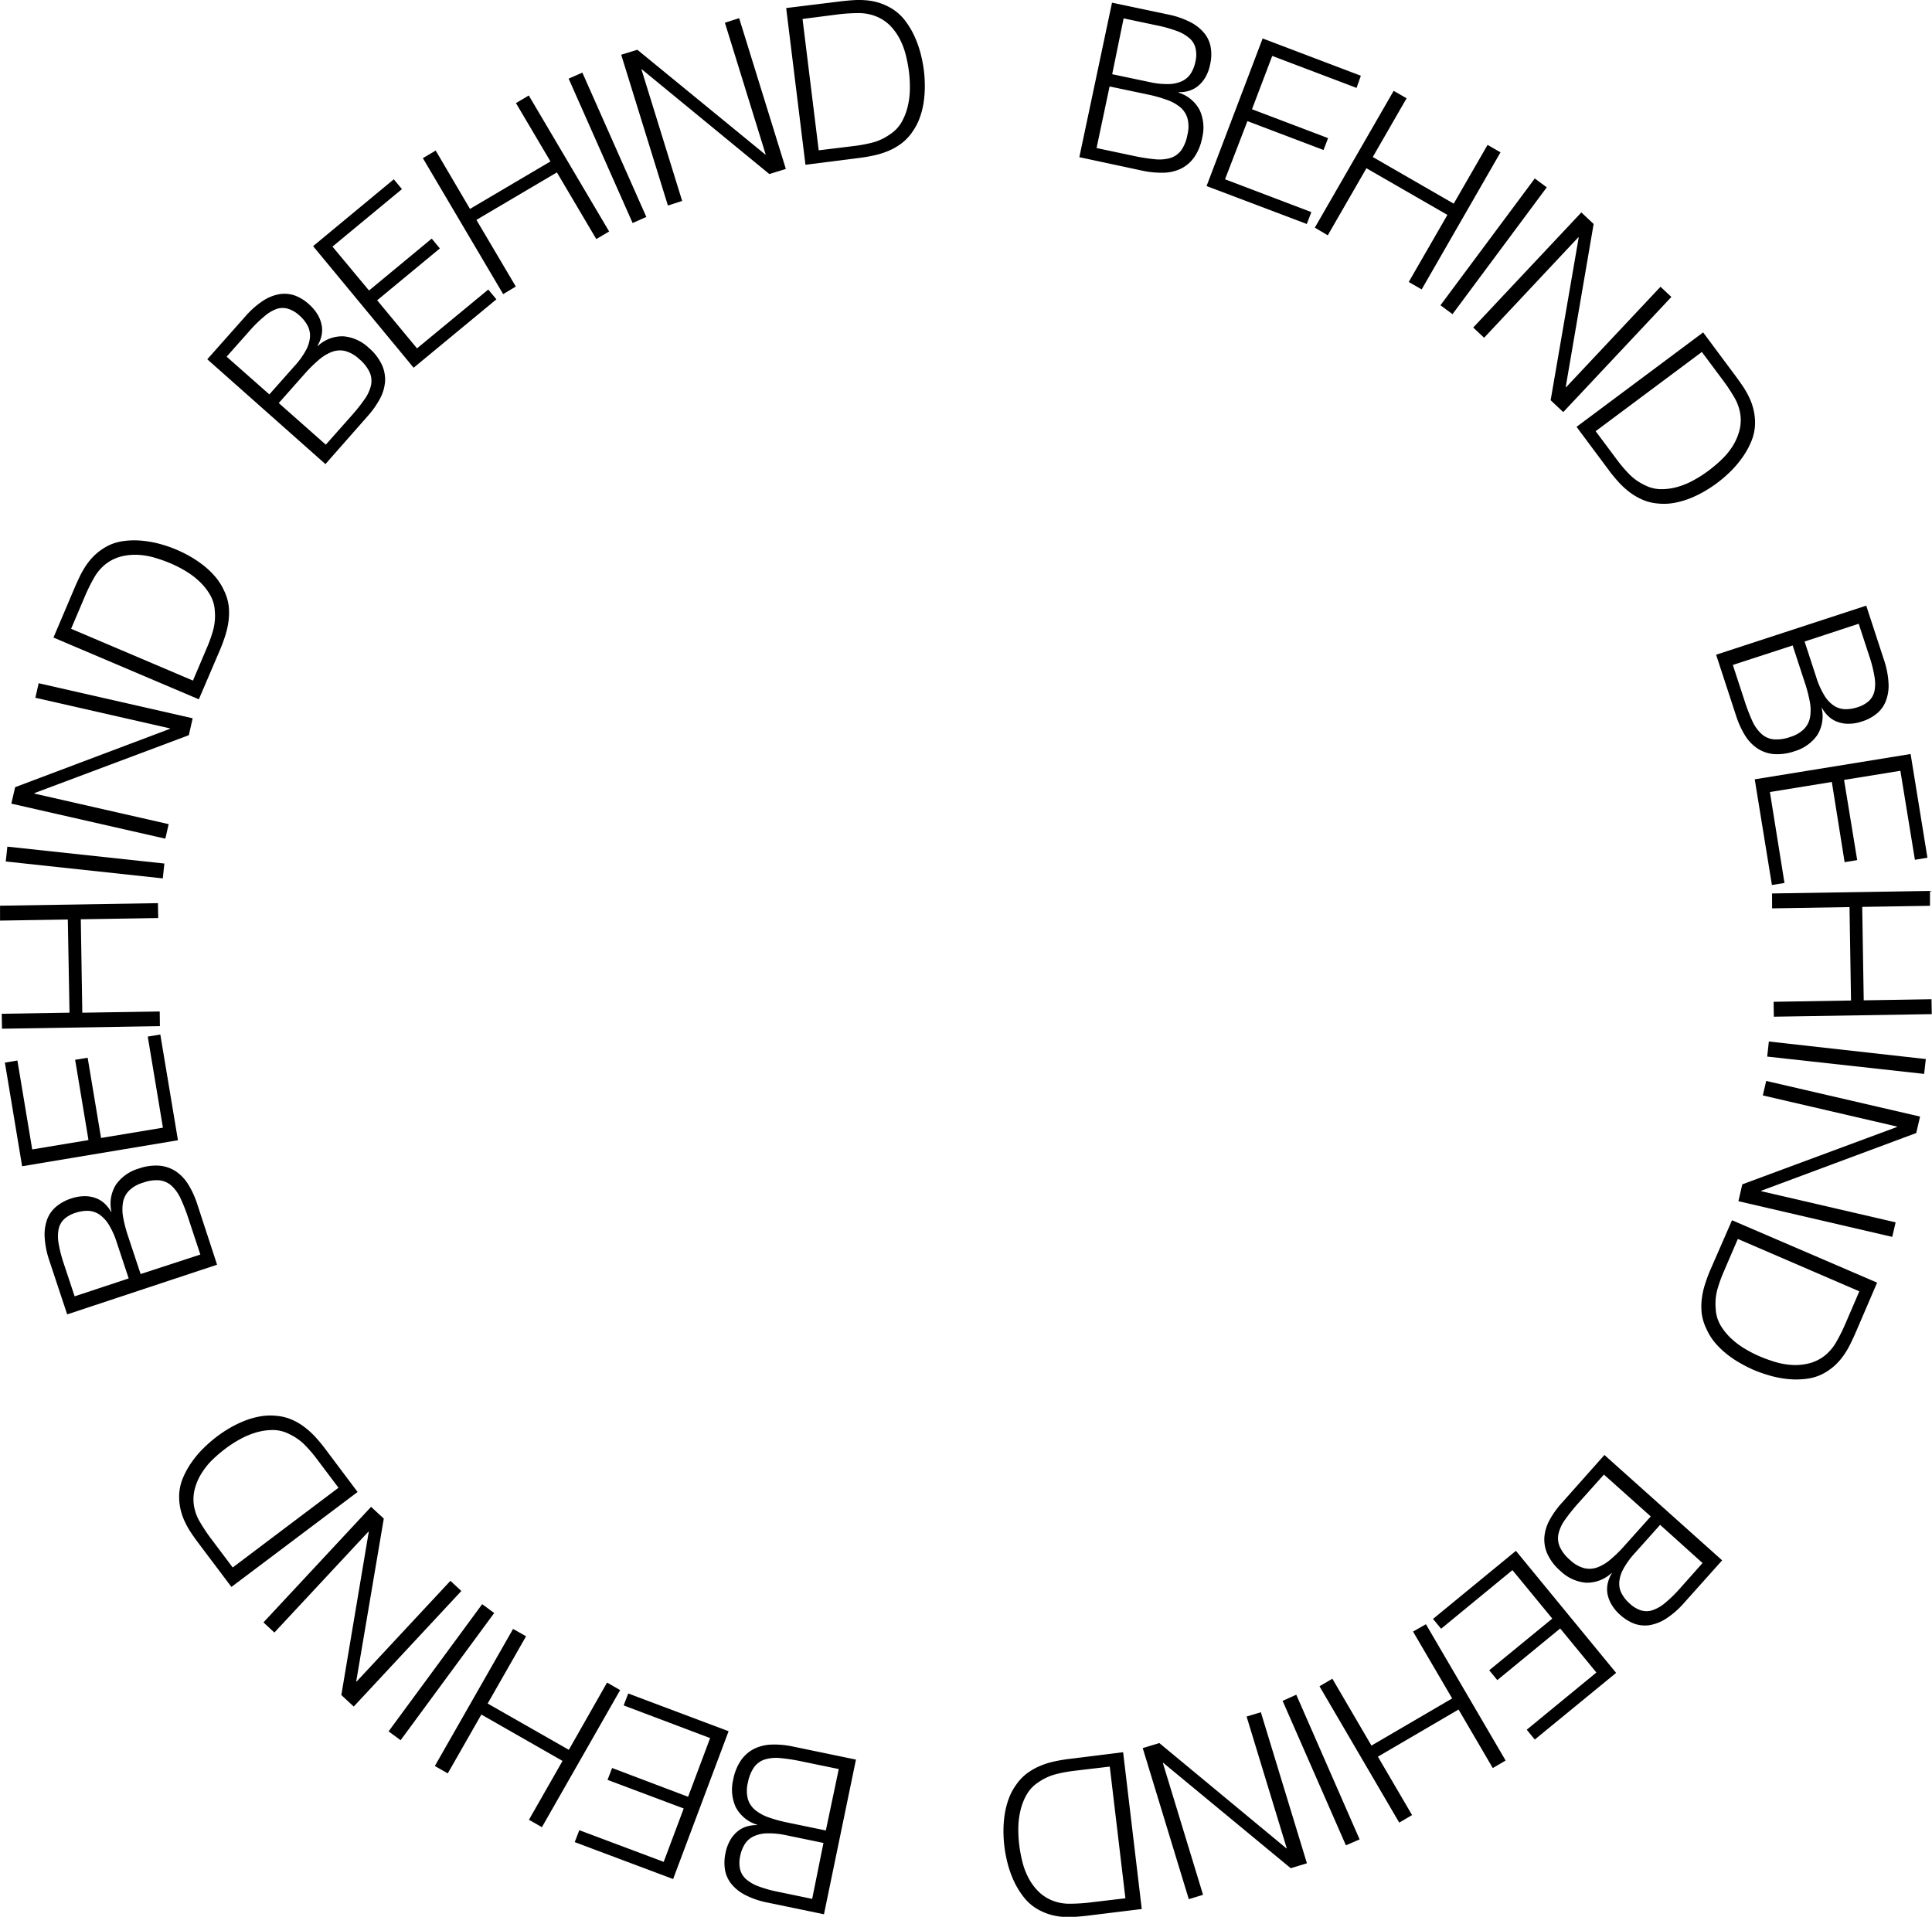 <svg id="Layer_1" data-name="Layer 1" xmlns="http://www.w3.org/2000/svg" viewBox="0 0 422.76 419.5"><title>behind-time</title><path d="M331.34,231.16l7.15-33.81,12.21,2.57a18.73,18.73,0,0,1,4.94,1.69,9.39,9.39,0,0,1,3.08,2.46,6.65,6.65,0,0,1,1.38,3.12,9.47,9.47,0,0,1-.12,3.58,9.21,9.21,0,0,1-1.11,3,7.2,7.2,0,0,1-1.68,1.91,6.06,6.06,0,0,1-2,1,7.16,7.16,0,0,1-2.14.25l0,.1a7.82,7.82,0,0,1,4.65,3.88,9.23,9.23,0,0,1,.52,6,11.12,11.12,0,0,1-1.76,4.29,7.78,7.78,0,0,1-2.9,2.48,9.27,9.27,0,0,1-3.84.88,19.78,19.78,0,0,1-4.55-.44Zm3.77-2,8.13,1.72a39.83,39.83,0,0,0,4.63.73,8.77,8.77,0,0,0,3.42-.28,4.78,4.78,0,0,0,2.34-1.67A8.53,8.53,0,0,0,355,226.2a7.18,7.18,0,0,0,0-3.55,5,5,0,0,0-1.59-2.43,9.72,9.72,0,0,0-2.95-1.62,30.32,30.32,0,0,0-4-1.13l-8.5-1.79ZM338.53,213l8.07,1.7a17.67,17.67,0,0,0,4.27.46,7.25,7.25,0,0,0,3-.67,4.63,4.63,0,0,0,1.9-1.71,7.93,7.93,0,0,0,1-2.65,6.39,6.39,0,0,0,0-2.81,4.13,4.13,0,0,0-1.26-2.13,8.75,8.75,0,0,0-2.73-1.61,28.71,28.71,0,0,0-4.37-1.24l-7.38-1.56Z" transform="translate(-95.16 -196.76)"/><path d="M359.18,237.48l12.27-32.3,21.49,8.16L392,216l-18.45-7-4.43,11.67,16.65,6.32-1,2.6-16.65-6.32L363.22,236l18.89,7.18-1,2.6Z" transform="translate(-95.16 -196.76)"/><path d="M382.87,246.58l17.25-29.94,2.83,1.63-7.4,12.85,17.71,10.21,7.41-12.86,2.83,1.63-17.25,30-2.83-1.63,8.46-14.68-17.72-10.21-8.46,14.68Z" transform="translate(-95.16 -196.76)"/><path d="M410.36,263.57,431,235.82l2.62,1.94L413,265.51Z" transform="translate(-95.16 -196.76)"/><path d="M440.61,248.75l-.07-.07-20.63,22-2.38-2.24,23.66-25.19,2.69,2.53-6.11,35.68.07.06,20.67-22,2.38,2.23-23.66,25.2-2.76-2.6Z" transform="translate(-95.16 -196.76)"/><path d="M440.14,290.18l27.7-20.67L474.9,279c.57.77,1.12,1.54,1.64,2.31a19.56,19.56,0,0,1,1.36,2.39,13.16,13.16,0,0,1,.93,2.57,12.3,12.3,0,0,1,.37,2.82,10.56,10.56,0,0,1-.75,4.09,17.86,17.86,0,0,1-2,3.67,22.52,22.52,0,0,1-2.68,3.15,31.29,31.29,0,0,1-2.86,2.46,29.72,29.72,0,0,1-2.94,1.92,23.54,23.54,0,0,1-3.21,1.53,18.12,18.12,0,0,1-3.37.93,12.67,12.67,0,0,1-3.48.11,10.52,10.52,0,0,1-3.3-.81,13.7,13.7,0,0,1-2.8-1.62,17.55,17.55,0,0,1-2.44-2.22c-.76-.84-1.48-1.71-2.17-2.64Zm4.18.95L449,297.4a30,30,0,0,0,2.7,3.17,11.85,11.85,0,0,0,3.42,2.39,7.83,7.83,0,0,0,3.58.86,12.82,12.82,0,0,0,3.64-.53,16.81,16.81,0,0,0,3.49-1.47,26.5,26.5,0,0,0,3.12-2,30.33,30.33,0,0,0,2.92-2.47,15.64,15.64,0,0,0,2.42-2.94,12.48,12.48,0,0,0,1.48-3.39,9.06,9.06,0,0,0,.17-3.83,10.37,10.37,0,0,0-1.34-3.56,37.18,37.18,0,0,0-2.36-3.56l-4.68-6.28Z" transform="translate(-95.16 -196.76)"/><path d="M470.68,340.05l32.85-10.74,3.88,11.87a19,19,0,0,1,1,5.12,9.42,9.42,0,0,1-.6,3.9,6.61,6.61,0,0,1-2,2.75,9.58,9.58,0,0,1-3.16,1.69,9.19,9.19,0,0,1-3.14.52,6.85,6.85,0,0,1-2.49-.5,5.69,5.69,0,0,1-1.86-1.23,7.15,7.15,0,0,1-1.3-1.72l-.09,0a7.77,7.77,0,0,1-1,6,9.27,9.27,0,0,1-4.93,3.46,11.32,11.32,0,0,1-4.6.62,7.7,7.7,0,0,1-3.59-1.28,9.23,9.23,0,0,1-2.69-2.88,19.65,19.65,0,0,1-1.89-4.16Zm3.66,2.24,2.58,7.89a41.36,41.36,0,0,0,1.68,4.37,8.59,8.59,0,0,0,2,2.82,4.62,4.62,0,0,0,2.61,1.19,8.61,8.61,0,0,0,3.65-.5,7.28,7.28,0,0,0,3.08-1.77,5,5,0,0,0,1.3-2.6,9.56,9.56,0,0,0-.06-3.36,29.66,29.66,0,0,0-1.05-4.05l-2.7-8.26Zm15.7-5.13L492.6,345a18,18,0,0,0,1.74,3.92,7.12,7.12,0,0,0,2.07,2.25,4.69,4.69,0,0,0,2.43.8,8.17,8.17,0,0,0,2.82-.44,6.43,6.43,0,0,0,2.45-1.36,4.23,4.23,0,0,0,1.22-2.16,8.55,8.55,0,0,0,0-3.17,27.24,27.24,0,0,0-1.11-4.41l-2.34-7.16Z" transform="translate(-95.16 -196.76)"/><path d="M479.13,367.32l34.11-5.54,3.68,22.7-2.74.45L511,365.45l-12.32,2L501.55,385l-2.75.45L496,367.9l-13.55,2.2L485.64,390l-2.75.45Z" transform="translate(-95.16 -196.76)"/><path d="M482.92,392.3l34.56-.56,0,3.26-14.83.24.33,20.45,14.83-.24.06,3.26-34.56.56-.05-3.26,16.94-.28-.33-20.45-16.94.28Z" transform="translate(-95.16 -196.76)"/><path d="M482.22,424.7l34.35,3.84-.37,3.25L481.86,428Z" transform="translate(-95.16 -196.76)"/><path d="M510.25,443.41l0-.1L480.9,436.5l.74-3.17,33.67,7.8-.84,3.6-33.92,12.63,0,.1,29.41,6.82-.74,3.18-33.66-7.81.85-3.69Z" transform="translate(-95.16 -196.76)"/><path d="M474.16,463.82l31.75,13.65-4.66,10.85c-.38.88-.78,1.73-1.19,2.57a18.74,18.74,0,0,1-1.39,2.38,13.44,13.44,0,0,1-1.76,2.09,12.61,12.61,0,0,1-2.25,1.72,10.49,10.49,0,0,1-3.92,1.4,17.73,17.73,0,0,1-4.18.11,22,22,0,0,1-4.06-.76,29.57,29.57,0,0,1-3.57-1.24A30.6,30.6,0,0,1,475.8,495a22,22,0,0,1-2.92-2,18.1,18.1,0,0,1-2.5-2.45,12.75,12.75,0,0,1-1.84-3,11,11,0,0,1-1-3.26,14,14,0,0,1,0-3.24,17.71,17.71,0,0,1,.71-3.22,33.53,33.53,0,0,1,1.19-3.2Zm1.27,4.09-3.09,7.19a31,31,0,0,0-1.4,3.92,12.19,12.19,0,0,0-.35,4.16,7.89,7.89,0,0,0,1,3.53,13,13,0,0,0,2.29,2.89,17.56,17.56,0,0,0,3,2.29,28.66,28.66,0,0,0,3.29,1.7,33.25,33.25,0,0,0,3.6,1.29,16,16,0,0,0,3.76.62,12.25,12.25,0,0,0,3.67-.41,9.22,9.22,0,0,0,3.41-1.77,10.44,10.44,0,0,0,2.41-2.94,38,38,0,0,0,1.91-3.83l3.09-7.18Z" transform="translate(-95.16 -196.76)"/><path d="M446.24,515.19,472,538.25l-8.32,9.3a18.84,18.84,0,0,1-3.92,3.44,9.56,9.56,0,0,1-3.68,1.45,6.93,6.93,0,0,1-3.39-.36,9.85,9.85,0,0,1-3-1.89,9,9,0,0,1-2-2.46,7,7,0,0,1-.82-2.4,5.93,5.93,0,0,1,.14-2.23,7,7,0,0,1,.84-2l-.07-.06a7.85,7.85,0,0,1-5.68,2.1,9.23,9.23,0,0,1-5.46-2.54,11.05,11.05,0,0,1-2.84-3.67,7.71,7.71,0,0,1-.7-3.75,9.32,9.32,0,0,1,1.15-3.77,19.15,19.15,0,0,1,2.65-3.71Zm-.11,4.29-5.54,6.19a39.89,39.89,0,0,0-2.94,3.65,8.63,8.63,0,0,0-1.46,3.1,4.69,4.69,0,0,0,.28,2.86,8.47,8.47,0,0,0,2.26,2.9,7.19,7.19,0,0,0,3.08,1.78,5,5,0,0,0,2.89-.17,9.63,9.63,0,0,0,2.88-1.74,28.2,28.2,0,0,0,3-2.94l5.8-6.47Zm12.3,11-5.5,6.15a17.74,17.74,0,0,0-2.53,3.47,7.1,7.1,0,0,0-.91,2.92,4.65,4.65,0,0,0,.53,2.5,7.85,7.85,0,0,0,1.79,2.22,6.59,6.59,0,0,0,2.4,1.45,4.28,4.28,0,0,0,2.48,0,8.52,8.52,0,0,0,2.76-1.56,29.26,29.26,0,0,0,3.26-3.17l5-5.62Z" transform="translate(-95.16 -196.76)"/><path d="M426.87,536.17l21.93,26.71L431,577.47l-1.76-2.15,15.24-12.52-7.92-9.64-13.76,11.3-1.77-2.15L434.83,551l-8.72-10.61L410.5,553.22l-1.77-2.15Z" transform="translate(-95.16 -196.76)"/><path d="M407.18,552.23l17.44,29.83-2.81,1.65-7.49-12.81-17.65,10.32L404.15,594l-2.81,1.65-17.45-29.84,2.82-1.65,8.55,14.63,17.66-10.32-8.56-14.63Z" transform="translate(-95.16 -196.76)"/><path d="M378.81,567.66l13.86,31.66-3,1.3L375.82,569Z" transform="translate(-95.16 -196.76)"/><path d="M376.64,601.28l.09,0-8.79-28.84,3.12-.95,10.08,33.06-3.54,1.08-27.9-23.06-.09,0,8.8,28.88-3.12.95-10.08-33.06,3.63-1.1Z" transform="translate(-95.16 -196.76)"/><path d="M340.92,580.24,345,614.56,333.27,616c-.95.12-1.89.2-2.82.27a21.17,21.17,0,0,1-2.76,0,13.67,13.67,0,0,1-2.69-.48,13,13,0,0,1-2.62-1.09,10.43,10.43,0,0,1-3.17-2.7,17.84,17.84,0,0,1-2.19-3.56,22.8,22.8,0,0,1-1.38-3.89,29.43,29.43,0,0,1-.7-3.71,27.13,27.13,0,0,1-.2-3.51,23.25,23.25,0,0,1,.28-3.54,18,18,0,0,1,.88-3.39,12.61,12.61,0,0,1,1.64-3.07,10.74,10.74,0,0,1,2.34-2.45,13.54,13.54,0,0,1,2.81-1.61,17.72,17.72,0,0,1,3.14-1c1.1-.24,2.22-.43,3.37-.57ZM338,583.39l-7.77.92a31.35,31.35,0,0,0-4.09.76,12,12,0,0,0-3.78,1.77,7.89,7.89,0,0,0-2.54,2.67,13,13,0,0,0-1.35,3.43,17.82,17.82,0,0,0-.48,3.75,27.63,27.63,0,0,0,.18,3.7,30.13,30.13,0,0,0,.69,3.76,15.28,15.28,0,0,0,1.34,3.57,12.08,12.08,0,0,0,2.19,3,9.13,9.13,0,0,0,3.24,2.06,10.1,10.1,0,0,0,3.75.62,38.55,38.55,0,0,0,4.27-.27l7.77-.92Z" transform="translate(-95.16 -196.76)"/><path d="M282.46,581.86l-7,33.85-12.22-2.53a18.72,18.72,0,0,1-4.95-1.66,9.48,9.48,0,0,1-3.1-2.46,6.8,6.8,0,0,1-1.39-3.1,9.86,9.86,0,0,1,.1-3.58,9.27,9.27,0,0,1,1.11-3,6.85,6.85,0,0,1,1.67-1.91,5.64,5.64,0,0,1,2-1,7.11,7.11,0,0,1,2.14-.27l0-.09a7.84,7.84,0,0,1-4.67-3.86,9.25,9.25,0,0,1-.55-6,11.09,11.09,0,0,1,1.74-4.29,7.8,7.8,0,0,1,2.9-2.49,9.35,9.35,0,0,1,3.83-.9,19.23,19.23,0,0,1,4.55.42Zm-7.11,18.24-8.08-1.67A17.61,17.61,0,0,0,263,598a7.24,7.24,0,0,0-3,.69,4.6,4.6,0,0,0-1.89,1.71,7.77,7.77,0,0,0-1,2.66,6.52,6.52,0,0,0,0,2.81,4.18,4.18,0,0,0,1.27,2.12,8.5,8.5,0,0,0,2.74,1.6,27.64,27.64,0,0,0,4.38,1.22l7.38,1.53Zm3.35-16.17-8.13-1.68a40.06,40.06,0,0,0-4.64-.72,8.74,8.74,0,0,0-3.42.3,4.71,4.71,0,0,0-2.33,1.68,8.68,8.68,0,0,0-1.37,3.41,7.19,7.19,0,0,0,0,3.56,4.92,4.92,0,0,0,1.6,2.41,9.84,9.84,0,0,0,2.95,1.62,31.12,31.12,0,0,0,4,1.1l8.51,1.76Z" transform="translate(-95.16 -196.76)"/><path d="M254.59,575.65,242.45,608l-21.53-8.08,1-2.61,18.47,6.93,4.38-11.68-16.67-6.26,1-2.6L245.73,590l4.82-12.85L231.63,570l1-2.61Z" transform="translate(-95.16 -196.76)"/><path d="M230.86,566.65l-17.12,30-2.84-1.62,7.35-12.88L200.49,572l-7.35,12.88-2.83-1.62,17.12-30,2.84,1.61-8.4,14.72,17.76,10.13L228,565Z" transform="translate(-95.16 -196.76)"/><path d="M203.3,549.78l-20.48,27.84-2.63-1.94,20.48-27.84Z" transform="translate(-95.16 -196.76)"/><path d="M173.11,564.72l.07.07,20.54-22.06,2.39,2.23-23.55,25.29-2.71-2.52,6-35.71-.07-.06-20.58,22.09-2.39-2.22,23.55-25.29,2.78,2.58Z" transform="translate(-95.16 -196.76)"/><path d="M173.41,523.29,145.8,544.07l-7.1-9.43q-.87-1.15-1.65-2.31a18.4,18.4,0,0,1-1.37-2.39,12.87,12.87,0,0,1-.94-2.56,12.22,12.22,0,0,1-.38-2.82,10.55,10.55,0,0,1,.73-4.09,17.86,17.86,0,0,1,2-3.68,21.37,21.37,0,0,1,2.67-3.15,30.17,30.17,0,0,1,2.86-2.48,29.16,29.16,0,0,1,2.93-1.94,24.54,24.54,0,0,1,3.19-1.53,17.74,17.74,0,0,1,3.38-.95,12.67,12.67,0,0,1,3.48-.12,10.64,10.64,0,0,1,3.3.79,13.21,13.21,0,0,1,2.8,1.61,18.19,18.19,0,0,1,2.45,2.21c.76.83,1.49,1.71,2.18,2.63Zm-4.18-.93-4.71-6.25a29.92,29.92,0,0,0-2.71-3.16,12,12,0,0,0-3.43-2.37,7.76,7.76,0,0,0-3.58-.85,13,13,0,0,0-3.65.55,17.53,17.53,0,0,0-3.48,1.47,25.63,25.63,0,0,0-3.11,2,31.86,31.86,0,0,0-2.91,2.48,15.51,15.51,0,0,0-2.4,3,12.08,12.08,0,0,0-1.47,3.4,9.07,9.07,0,0,0-.15,3.83A10.08,10.08,0,0,0,139,530a37.39,37.39,0,0,0,2.38,3.56l4.7,6.25Z" transform="translate(-95.16 -196.76)"/><path d="M142.66,473.55l-32.8,10.87-3.93-11.85a19.06,19.06,0,0,1-1-5.12,9.63,9.63,0,0,1,.58-3.9,6.77,6.77,0,0,1,2-2.76,9.89,9.89,0,0,1,3.16-1.71,9.42,9.42,0,0,1,3.13-.53,7,7,0,0,1,2.49.49,5.74,5.74,0,0,1,1.87,1.23,7.46,7.46,0,0,1,1.31,1.72l.09,0a7.84,7.84,0,0,1,1-6,9.21,9.21,0,0,1,4.92-3.47,11.14,11.14,0,0,1,4.59-.64,7.76,7.76,0,0,1,3.6,1.26,9.33,9.33,0,0,1,2.7,2.87,19.59,19.59,0,0,1,1.91,4.15Zm-19.34,3-2.6-7.84a17.73,17.73,0,0,0-1.75-3.92,7.33,7.33,0,0,0-2.08-2.24,4.8,4.8,0,0,0-2.44-.79,8.14,8.14,0,0,0-2.81.45,6.58,6.58,0,0,0-2.45,1.37,4.23,4.23,0,0,0-1.2,2.17,8.55,8.55,0,0,0,0,3.17,28.3,28.3,0,0,0,1.13,4.4l2.37,7.15ZM139,471.33l-2.61-7.89a38.8,38.8,0,0,0-1.7-4.36,8.81,8.81,0,0,0-2-2.82,4.81,4.81,0,0,0-2.62-1.18,8.47,8.47,0,0,0-3.64.53,7.12,7.12,0,0,0-3.08,1.78,4.9,4.9,0,0,0-1.29,2.6,9.6,9.6,0,0,0,.08,3.36,29.8,29.8,0,0,0,1.06,4l2.73,8.24Z" transform="translate(-95.16 -196.76)"/><path d="M134.1,446.31,100,452l-3.77-22.68,2.74-.46,3.24,19.46,12.31-2.05-2.92-17.57,2.74-.45,2.93,17.56,13.54-2.25-3.32-19.94,2.75-.45Z" transform="translate(-95.16 -196.76)"/><path d="M130.15,421.34l-34.55.56-.06-3.27,14.83-.24L110,398l-14.83.24,0-3.26,34.55-.56.06,3.26-16.94.27.33,20.45,16.94-.28Z" transform="translate(-95.16 -196.76)"/><path d="M130.78,389l-34.36-3.7.35-3.25,34.36,3.7Z" transform="translate(-95.16 -196.76)"/><path d="M102.68,370.34l0,.1,29.39,6.69-.73,3.18-33.7-7.67.83-3.6,33.87-12.77,0-.1-29.44-6.7.72-3.18,33.7,7.67-.84,3.7Z" transform="translate(-95.16 -196.76)"/><path d="M138.67,349.81l-31.81-13.52,4.62-10.87c.37-.88.77-1.74,1.17-2.58a20,20,0,0,1,1.38-2.38,13.54,13.54,0,0,1,1.75-2.1,12.66,12.66,0,0,1,2.25-1.73,10.46,10.46,0,0,1,3.92-1.42,17.65,17.65,0,0,1,4.17-.12,22.1,22.1,0,0,1,4.07.73,27.65,27.65,0,0,1,6.71,2.8,24.8,24.8,0,0,1,2.93,2,18.18,18.18,0,0,1,2.51,2.45,13.07,13.07,0,0,1,1.85,2.95,10.62,10.62,0,0,1,1,3.26,14,14,0,0,1,0,3.23,17.78,17.78,0,0,1-.7,3.23,33.34,33.34,0,0,1-1.17,3.2Zm-1.29-4.1,3.06-7.2a29.31,29.31,0,0,0,1.38-3.92,12,12,0,0,0,.34-4.16,7.78,7.78,0,0,0-1.06-3.53,13,13,0,0,0-2.3-2.88,17.16,17.16,0,0,0-3-2.27,25.79,25.79,0,0,0-3.3-1.69,31.19,31.19,0,0,0-3.6-1.27,15.45,15.45,0,0,0-3.76-.61,12.55,12.55,0,0,0-3.67.42,9.24,9.24,0,0,0-3.4,1.79,10.17,10.17,0,0,0-2.4,2.95,36.8,36.8,0,0,0-1.89,3.83l-3.06,7.2Z" transform="translate(-95.16 -196.76)"/><path d="M166.37,298.33l-25.85-22.94,8.29-9.34a19,19,0,0,1,3.9-3.46,9.49,9.49,0,0,1,3.67-1.46,6.81,6.81,0,0,1,3.39.34,9.56,9.56,0,0,1,3,1.88,9.41,9.41,0,0,1,2,2.44,7.13,7.13,0,0,1,.82,2.4,6,6,0,0,1-.12,2.24,7.63,7.63,0,0,1-.84,2l.07.06a7.81,7.81,0,0,1,5.68-2.12,9.22,9.22,0,0,1,5.47,2.51,11.07,11.07,0,0,1,2.85,3.66,7.79,7.79,0,0,1,.72,3.74,9.5,9.5,0,0,1-1.14,3.78,19.75,19.75,0,0,1-2.63,3.73ZM154.1,283.08l5.48-6.18a17.39,17.39,0,0,0,2.52-3.48,7.09,7.09,0,0,0,.89-2.92,4.64,4.64,0,0,0-.54-2.5,7.81,7.81,0,0,0-1.79-2.21,6.62,6.62,0,0,0-2.42-1.44,4.21,4.21,0,0,0-2.48,0A8.5,8.5,0,0,0,153,266a28,28,0,0,0-3.25,3.19l-5,5.63Zm12.35,11,5.51-6.21a39.28,39.28,0,0,0,2.93-3.66,8.71,8.71,0,0,0,1.45-3.11,4.69,4.69,0,0,0-.29-2.86,8.54,8.54,0,0,0-2.28-2.89,7.37,7.37,0,0,0-3.08-1.77,5,5,0,0,0-2.9.19,9.76,9.76,0,0,0-2.87,1.75,30.41,30.41,0,0,0-3,2.95l-5.76,6.5Z" transform="translate(-95.16 -196.76)"/><path d="M185.67,277.24l-22-26.61L181.33,236l1.78,2.15-15.2,12.58,8,9.61,13.72-11.36,1.78,2.15-13.72,11.35L186.41,273,202,260.13l1.78,2.14Z" transform="translate(-95.16 -196.76)"/><path d="M205.26,261.13l-17.57-29.76,2.81-1.66L198,242.48l17.61-10.39-7.55-12.77,2.81-1.66,17.58,29.76-2.81,1.66-8.62-14.59-17.61,10.39,8.62,14.59Z" transform="translate(-95.16 -196.76)"/><path d="M233.59,245.57l-14-31.6,3-1.32,14,31.59Z" transform="translate(-95.16 -196.76)"/><path d="M235.61,211.94l-.09,0,8.91,28.8-3.12,1-10.22-33,3.53-1.09,28,22.93.09,0-8.93-28.85,3.12-1,10.22,33-3.62,1.12Z" transform="translate(-95.16 -196.76)"/><path d="M271.41,232.82l-4.22-34.3,11.72-1.44q1.43-.18,2.82-.27a18.16,18.16,0,0,1,2.76,0,13.64,13.64,0,0,1,2.69.46,12.72,12.72,0,0,1,2.62,1.08A10.59,10.59,0,0,1,293,201a18.1,18.1,0,0,1,2.2,3.55,23.19,23.19,0,0,1,1.4,3.89,29.7,29.7,0,0,1,.72,3.71,28.73,28.73,0,0,1,.21,3.5,24.38,24.38,0,0,1-.26,3.54,17.86,17.86,0,0,1-.87,3.4,12.82,12.82,0,0,1-1.63,3.08,10.75,10.75,0,0,1-2.33,2.46,13.25,13.25,0,0,1-2.8,1.62,17.74,17.74,0,0,1-3.14,1,33.66,33.66,0,0,1-3.36.58Zm2.9-3.16,7.77-.95a31.15,31.15,0,0,0,4.08-.77,11.71,11.71,0,0,0,3.77-1.8,7.71,7.71,0,0,0,2.53-2.68A12.88,12.88,0,0,0,293.8,220a17.18,17.18,0,0,0,.46-3.75,27.59,27.59,0,0,0-.19-3.7,30.25,30.25,0,0,0-.71-3.76,15.68,15.68,0,0,0-1.35-3.56,12.35,12.35,0,0,0-2.21-3,9.23,9.23,0,0,0-3.24-2,10.39,10.39,0,0,0-3.75-.6,38.42,38.42,0,0,0-4.27.28l-7.77,1Z" transform="translate(-95.16 -196.76)"/></svg>